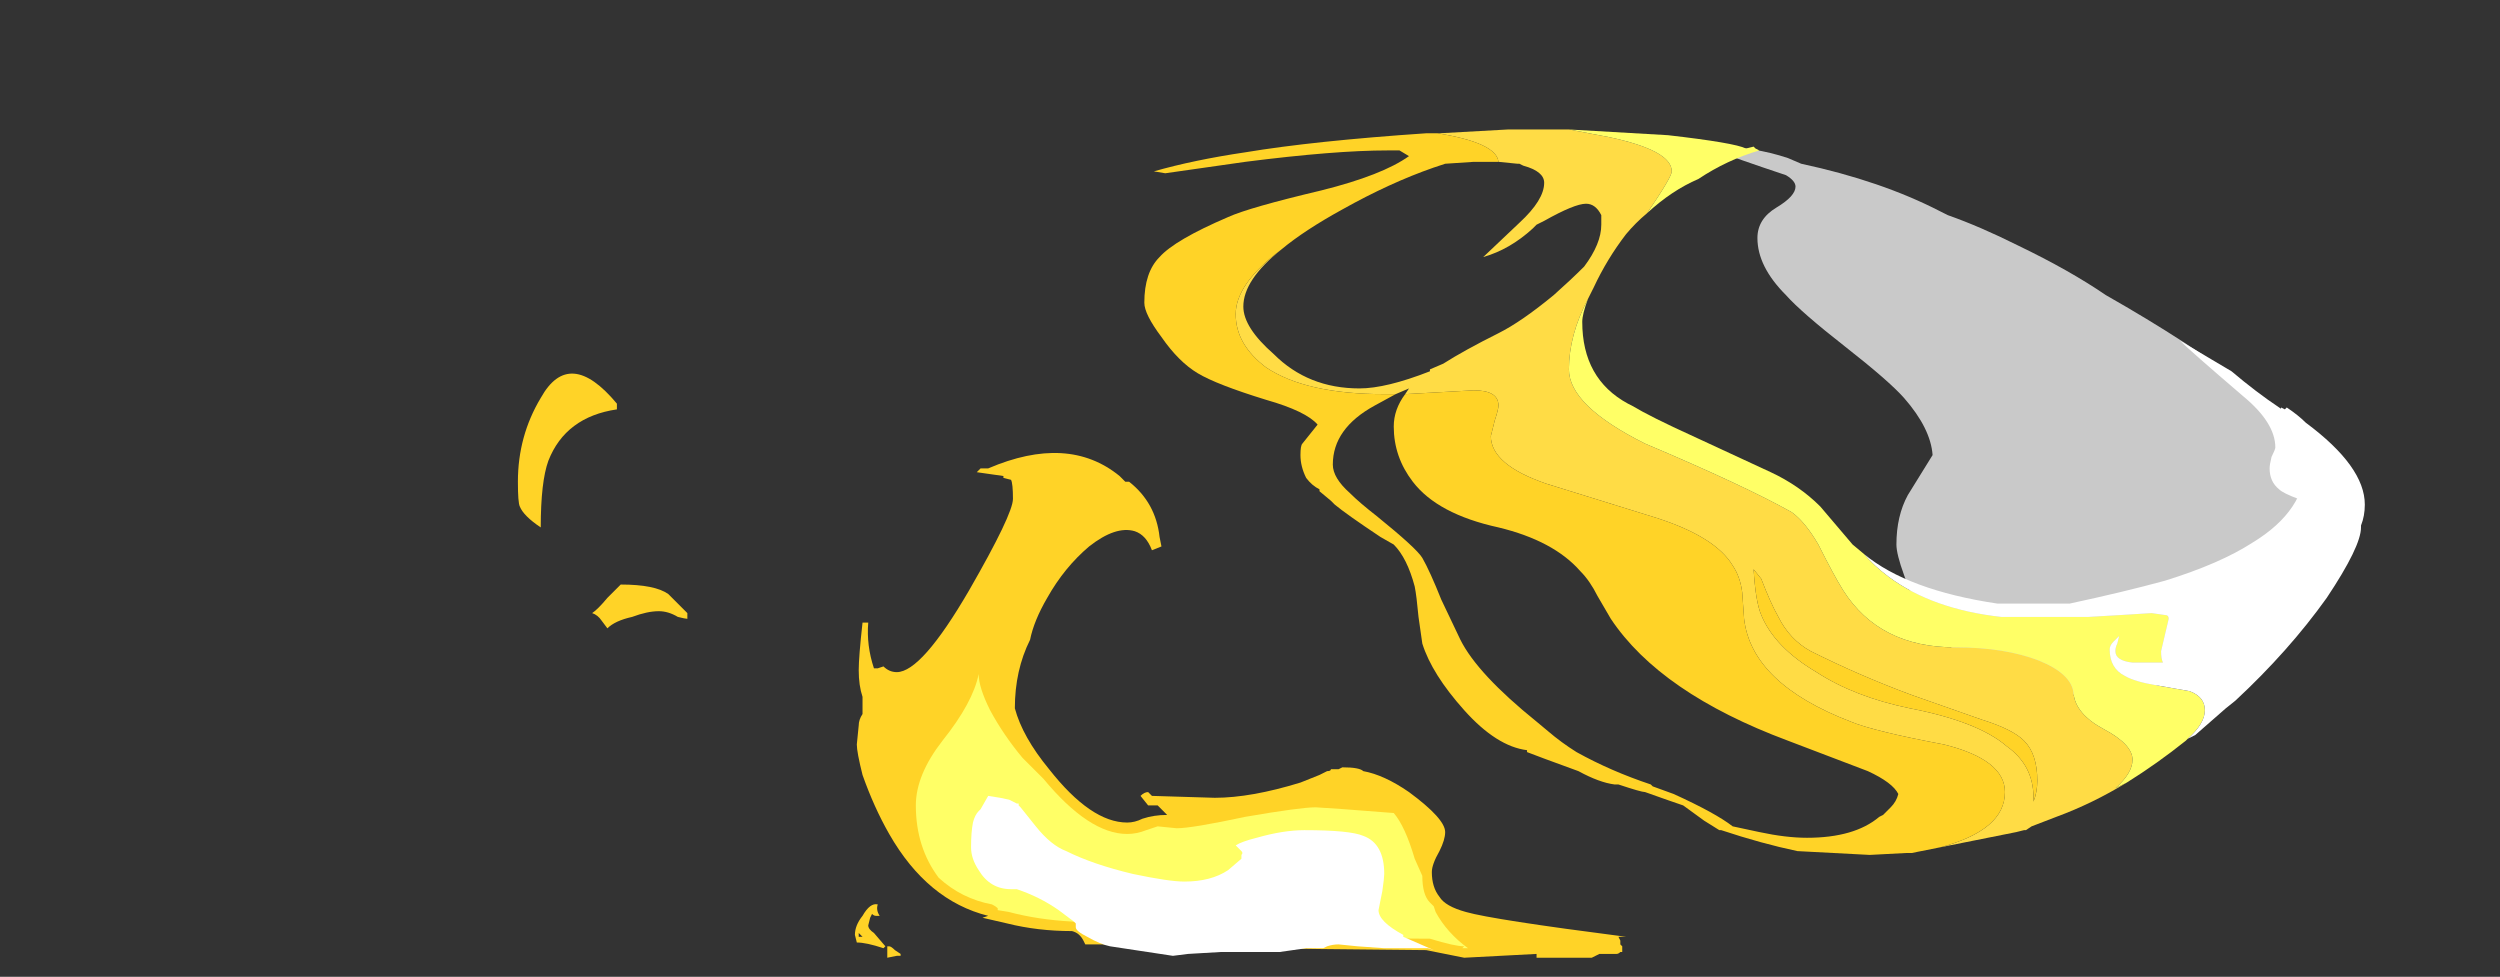 <?xml version="1.0" encoding="UTF-8" standalone="no"?>
<svg xmlns:ffdec="https://www.free-decompiler.com/flash" xmlns:xlink="http://www.w3.org/1999/xlink" ffdec:objectType="frame" height="179.55px" width="459.55px" xmlns="http://www.w3.org/2000/svg">
  <rect width="100%" height="100%" fill="#333333" stroke="none"/>
  <g transform="matrix(1.0, 0.0, 0.0, 1.0, 284.2, 164.15)">
    <use ffdec:characterId="5079" height="15.35" transform="matrix(7.0, 0.0, 0.0, 7.0, -189.0, -95.55)" width="29.1" xlink:href="#shape0"/>
    <use ffdec:characterId="5080" height="19.05" transform="matrix(7.0, 0.0, 0.0, 7.0, -73.85, -140.35)" width="32.05" xlink:href="#shape1"/>
  </g>
  <defs>
    <g id="shape0" transform="matrix(1.0, 0.0, 0.0, 1.0, 27.0, 13.65)">
      <path d="M-24.4 -12.7 Q-25.75 -12.5 -26.2 -11.35 -26.4 -10.8 -26.4 -9.6 -26.85 -9.9 -26.95 -10.15 -27.0 -10.25 -27.0 -10.8 -27.0 -12.0 -26.4 -13.0 -25.65 -14.35 -24.4 -12.85 L-24.4 -12.7 M-25.05 -7.35 Q-24.9 -7.45 -24.65 -7.75 L-24.3 -8.1 Q-23.4 -8.1 -23.05 -7.85 L-22.55 -7.35 -22.55 -7.2 Q-22.6 -7.2 -22.8 -7.25 -23.05 -7.4 -23.3 -7.4 -23.6 -7.4 -24.0 -7.25 -24.45 -7.15 -24.65 -6.95 L-24.8 -7.15 Q-24.9 -7.3 -25.05 -7.35 M-14.25 -10.9 L-14.25 -10.95 -14.6 -11.0 -14.95 -11.05 -14.85 -11.15 -14.65 -11.15 Q-12.55 -12.05 -11.2 -10.95 L-11.05 -10.8 -10.95 -10.8 Q-10.25 -10.25 -10.15 -9.35 L-10.1 -9.1 -10.35 -9.0 Q-10.5 -9.4 -10.8 -9.5 -11.3 -9.65 -12.0 -9.1 -12.65 -8.55 -13.1 -7.75 -13.45 -7.15 -13.55 -6.65 -13.95 -5.85 -13.95 -4.85 -13.75 -4.1 -13.05 -3.25 -11.95 -1.85 -11.0 -1.85 -10.8 -1.85 -10.6 -1.95 -10.3 -2.05 -9.95 -2.05 L-10.2 -2.3 -10.45 -2.3 -10.65 -2.55 Q-10.55 -2.65 -10.45 -2.65 -10.4 -2.6 -10.35 -2.55 L-8.7 -2.5 Q-7.75 -2.5 -6.45 -2.9 L-5.95 -3.1 -5.75 -3.2 Q-5.65 -3.2 -5.65 -3.25 L-5.45 -3.25 -5.35 -3.3 Q-4.9 -3.3 -4.8 -3.2 -4.25 -3.1 -3.6 -2.65 -2.65 -1.95 -2.65 -1.6 -2.65 -1.4 -2.8 -1.1 -3.0 -0.75 -3.0 -0.55 -3.0 -0.15 -2.8 0.1 -2.65 0.35 -2.1 0.5 -1.4 0.7 2.1 1.15 L1.9 1.15 1.95 1.25 1.95 1.35 2.0 1.4 2.0 1.55 1.95 1.55 Q1.9 1.6 1.85 1.6 L1.4 1.6 1.2 1.7 -0.25 1.7 -0.25 1.6 -2.15 1.7 -3.15 1.5 Q-9.45 1.45 -9.6 1.35 L-12.1 1.35 -12.15 1.25 Q-12.25 1.05 -12.45 1.0 -13.35 1.0 -14.15 0.8 L-14.8 0.65 -14.65 0.6 Q-16.25 0.2 -17.25 -1.55 -17.65 -2.25 -17.95 -3.1 -18.1 -3.7 -18.1 -3.9 L-18.05 -4.4 Q-18.05 -4.55 -17.95 -4.7 L-17.95 -5.15 Q-18.05 -5.45 -18.05 -5.85 -18.05 -6.2 -17.95 -7.1 L-17.8 -7.1 Q-17.85 -6.5 -17.65 -5.9 L-17.55 -5.9 -17.4 -5.95 Q-17.25 -5.8 -17.05 -5.8 -16.4 -5.8 -15.15 -7.95 -14.0 -9.95 -14.0 -10.35 -14.0 -10.75 -14.05 -10.85 L-14.25 -10.9 M-17.3 1.4 L-17.25 1.4 Q-17.2 1.4 -17.1 1.5 L-16.95 1.6 -16.95 1.65 -17.05 1.65 -17.3 1.7 -17.3 1.4 M-17.8 0.85 Q-17.8 0.95 -17.65 1.05 L-17.35 1.4 -17.4 1.45 Q-17.85 1.3 -18.1 1.3 L-18.15 1.1 Q-18.15 0.85 -17.95 0.6 -17.75 0.25 -17.55 0.3 -17.6 0.45 -17.5 0.6 L-17.6 0.6 Q-17.65 0.6 -17.7 0.55 L-17.75 0.65 -17.8 0.85 M-18.05 1.05 L-18.05 1.15 -17.95 1.15 -18.05 1.05" fill="#ffd327" fill-rule="evenodd" stroke="none"/>
      <path d="M-14.9 -5.75 Q-14.9 -5.4 -14.6 -4.8 -14.25 -4.15 -13.75 -3.55 L-13.2 -3.0 Q-12.0 -1.55 -11.0 -1.55 -10.75 -1.55 -10.5 -1.65 L-10.2 -1.75 -9.7 -1.7 Q-9.3 -1.7 -7.9 -2.0 -6.45 -2.25 -6.05 -2.25 L-5.3 -2.2 -4.0 -2.1 Q-3.7 -1.75 -3.45 -0.9 L-3.25 -0.45 Q-3.25 0.05 -3.05 0.25 L-2.95 0.35 -2.9 0.5 Q-2.6 1.05 -2.05 1.45 L-2.2 1.45 -2.15 1.4 Q-2.4 1.4 -3.05 1.2 L-3.15 1.2 Q-9.3 1.15 -9.45 1.15 L-12.45 0.75 Q-13.35 0.7 -14.1 0.5 L-14.4 0.45 -14.4 0.4 Q-14.45 0.35 -14.55 0.3 -15.35 0.15 -15.95 -0.4 -16.55 -1.2 -16.55 -2.3 -16.55 -3.1 -15.85 -4.0 -15.05 -5.0 -14.9 -5.75" fill="#ffff66" fill-rule="evenodd" stroke="none"/>
      <path d="M-14.65 -2.55 Q-14.3 -2.5 -14.1 -2.45 L-13.9 -2.35 -13.85 -2.35 -13.85 -2.3 -13.8 -2.25 -13.4 -1.75 Q-13.0 -1.25 -12.6 -1.1 -11.9 -0.75 -10.85 -0.5 -9.9 -0.3 -9.5 -0.3 -8.8 -0.3 -8.35 -0.6 L-8.0 -0.9 -8.0 -1.0 Q-7.95 -1.05 -8.0 -1.1 L-8.15 -1.25 Q-8.0 -1.35 -7.6 -1.45 -6.9 -1.65 -6.35 -1.65 -5.15 -1.65 -4.8 -1.5 -4.25 -1.3 -4.25 -0.5 -4.25 -0.4 -4.3 -0.05 L-4.4 0.45 Q-4.4 0.75 -3.75 1.1 L-3.75 1.15 -2.95 1.5 -3.1 1.45 -4.25 1.45 -4.95 1.4 -5.45 1.35 Q-5.6 1.35 -5.75 1.4 L-5.85 1.45 -6.3 1.45 -7.0 1.55 -8.55 1.55 -9.4 1.6 -9.8 1.65 -11.45 1.4 Q-11.7 1.35 -12.05 1.15 -12.35 1.0 -12.35 0.9 L-12.35 0.8 -12.4 0.75 -12.8 0.45 Q-13.3 0.1 -13.9 -0.1 L-14.05 -0.1 Q-14.6 -0.1 -14.9 -0.6 -15.1 -0.9 -15.1 -1.2 -15.1 -1.6 -15.05 -1.85 -15.0 -2.05 -14.9 -2.15 L-14.85 -2.2 -14.65 -2.55" fill="#ffffff" fill-rule="evenodd" stroke="none"/>
    </g>
    <g id="shape1" transform="matrix(1.0, 0.0, 0.0, 1.0, 10.55, 20.05)">
      <path d="M14.7 -15.7 Q16.9 -14.45 18.4 -13.3 20.2 -11.9 20.2 -11.15 20.2 -11.05 20.1 -10.95 L20.0 -10.85 Q20.2 -10.45 20.2 -10.1 20.2 -9.7 19.9 -9.0 19.5 -8.1 18.9 -7.35 17.1 -5.2 14.2 -5.2 11.5 -5.2 10.15 -7.0 9.65 -7.6 9.4 -8.35 9.2 -8.9 9.2 -9.15 9.2 -9.9 9.5 -10.45 L10.15 -11.5 Q10.1 -12.2 9.4 -13.0 9.0 -13.45 7.85 -14.35 6.7 -15.25 6.3 -15.7 5.55 -16.45 5.55 -17.2 5.55 -17.7 6.05 -18.0 6.55 -18.3 6.55 -18.55 6.55 -18.7 6.3 -18.85 4.95 -19.3 4.45 -19.5 L4.45 -19.6 Q5.45 -19.6 6.35 -19.3 L6.7 -19.15 Q8.8 -18.7 10.35 -17.9 L10.55 -17.8 Q11.4 -17.5 12.4 -17.0 13.75 -16.35 14.7 -15.7" fill="#ffffff" fill-opacity="0.737" fill-rule="evenodd" stroke="none"/>
      <path d="M20.4 -11.55 L20.8 -11.1 Q21.35 -10.45 21.35 -9.9 L21.2 -9.45 21.2 -9.35 21.1 -9.15 21.0 -8.9 Q20.95 -8.65 20.75 -8.4 L20.35 -8.1 20.25 -8.1 Q20.2 -8.15 20.2 -8.25 L20.4 -8.75 20.55 -9.25 Q20.5 -9.4 20.5 -9.6 L20.45 -9.8 Q20.3 -10.2 19.75 -10.35 19.35 -10.5 19.25 -10.6 19.0 -10.8 19.0 -11.15 19.0 -11.25 19.05 -11.45 19.15 -11.65 19.15 -11.7 19.15 -12.35 18.3 -13.05 16.9 -14.25 16.65 -14.5 L18.0 -13.7 Q18.65 -13.15 19.25 -12.75 L19.75 -12.4 20.4 -11.6 20.4 -11.55" fill="#ffffff" fill-rule="evenodd" stroke="none"/>
      <path d="M2.65 -17.85 Q2.35 -17.6 2.1 -17.3 1.6 -16.65 1.25 -15.9 L1.1 -15.6 Q0.6 -14.65 0.6 -13.75 0.6 -12.8 2.6 -11.8 5.2 -10.7 6.45 -10.0 6.8 -9.75 7.15 -9.15 7.55 -8.35 7.8 -7.95 8.75 -6.45 10.75 -6.45 12.05 -6.45 12.95 -6.1 13.8 -5.75 13.85 -5.25 13.9 -4.7 14.65 -4.3 15.4 -3.9 15.4 -3.5 15.4 -3.15 14.95 -2.75 L15.25 -2.9 Q14.35 -2.35 13.4 -2.0 L12.75 -1.75 12.6 -1.65 12.55 -1.65 12.35 -1.6 10.35 -1.2 Q12.05 -1.65 12.05 -2.65 12.05 -3.5 10.45 -3.9 8.6 -4.25 8.0 -4.5 5.4 -5.5 5.2 -7.2 L5.15 -7.9 Q5.1 -8.3 4.9 -8.6 4.45 -9.35 2.9 -9.85 L0.0 -10.75 Q-1.45 -11.25 -1.45 -12.0 L-1.35 -12.4 Q-1.25 -12.7 -1.25 -12.8 -1.25 -13.2 -1.9 -13.2 L-3.7 -13.1 -3.6 -13.25 -3.95 -13.1 -4.25 -13.1 Q-6.3 -13.1 -7.35 -13.8 -8.15 -14.4 -8.15 -15.2 -8.15 -16.0 -6.95 -16.9 -7.95 -16.1 -7.95 -15.4 -7.95 -14.85 -7.15 -14.15 -6.25 -13.25 -4.9 -13.25 -4.2 -13.25 -3.05 -13.7 L-3.05 -13.75 -2.7 -13.9 Q-2.15 -14.25 -1.25 -14.7 -0.65 -15.0 0.2 -15.7 0.65 -16.1 1.0 -16.45 1.45 -17.05 1.45 -17.55 L1.45 -17.8 Q1.3 -18.1 1.05 -18.1 0.75 -18.1 -0.05 -17.65 L-0.25 -17.55 -0.35 -17.45 Q-0.95 -16.9 -1.65 -16.7 L-0.7 -17.6 Q-0.05 -18.2 -0.05 -18.65 -0.05 -18.95 -0.6 -19.1 L-0.7 -19.15 -0.75 -19.15 -1.25 -19.2 Q-1.3 -19.7 -2.85 -19.95 L-2.8 -19.95 -1.0 -20.05 0.6 -20.05 1.65 -19.85 Q3.3 -19.5 3.3 -18.95 3.3 -18.8 2.65 -17.85 M9.6 -1.05 L9.45 -1.05 9.6 -1.05 M5.65 -7.3 Q6.0 -6.45 7.1 -5.8 8.1 -5.15 9.55 -4.85 11.35 -4.5 12.1 -3.85 12.8 -3.35 12.8 -2.5 L12.8 -2.4 Q12.9 -2.65 12.9 -2.95 12.9 -3.65 12.55 -4.0 12.25 -4.3 11.45 -4.55 L9.6 -5.2 Q8.25 -5.7 6.95 -6.35 6.4 -6.65 6.1 -7.25 5.9 -7.6 5.65 -8.25 L5.45 -8.5 Q5.5 -7.65 5.65 -7.3" fill="#ffdc45" fill-rule="evenodd" stroke="none"/>
      <path d="M0.6 -20.05 L3.2 -19.9 Q4.95 -19.7 5.25 -19.55 L5.45 -19.6 5.5 -19.55 5.6 -19.5 Q4.75 -19.25 4.0 -18.75 3.3 -18.45 2.65 -17.85 3.3 -18.8 3.3 -18.95 3.3 -19.5 1.65 -19.85 L0.6 -20.05 M1.1 -15.6 Q0.95 -15.2 0.95 -15.0 0.95 -13.5 2.15 -12.85 L2.25 -12.8 Q2.75 -12.5 3.85 -12.0 L5.9 -11.05 Q6.65 -10.7 7.2 -10.15 7.75 -9.5 8.05 -9.15 L8.35 -8.9 Q8.6 -8.6 9.0 -8.3 10.15 -7.45 11.95 -7.25 L14.25 -7.25 15.1 -7.3 15.9 -7.35 16.25 -7.3 Q16.35 -7.3 16.35 -7.2 L16.15 -6.35 Q16.15 -6.15 16.2 -6.05 L15.4 -6.05 Q14.95 -6.1 14.95 -6.35 14.95 -6.45 15.0 -6.55 L15.05 -6.75 14.9 -6.6 Q14.8 -6.5 14.8 -6.4 14.8 -5.9 15.2 -5.7 15.45 -5.55 16.05 -5.45 L16.9 -5.3 Q17.3 -5.15 17.3 -4.8 17.3 -4.45 16.85 -4.05 L16.8 -4.0 Q16.05 -3.4 15.25 -2.9 L14.95 -2.75 Q15.4 -3.15 15.4 -3.5 15.4 -3.9 14.65 -4.3 13.9 -4.7 13.85 -5.25 13.8 -5.75 12.95 -6.1 12.05 -6.45 10.75 -6.45 8.75 -6.45 7.8 -7.95 7.55 -8.35 7.15 -9.15 6.8 -9.75 6.45 -10.0 5.2 -10.7 2.6 -11.8 0.6 -12.8 0.6 -13.75 0.6 -14.65 1.1 -15.6" fill="#ffff66" fill-rule="evenodd" stroke="none"/>
      <path d="M8.35 -8.9 Q9.5 -7.95 11.85 -7.6 L13.75 -7.6 Q15.15 -7.9 16.25 -8.2 17.7 -8.65 18.55 -9.2 19.95 -10.05 19.95 -11.3 L19.7 -11.95 19.45 -12.45 19.3 -12.6 19.3 -12.75 19.4 -12.7 19.45 -12.75 Q19.75 -12.55 19.95 -12.35 21.5 -11.2 21.5 -10.2 21.5 -9.9 21.4 -9.65 L21.4 -9.6 Q21.4 -9.1 20.5 -7.75 19.5 -6.35 18.1 -5.05 L17.85 -4.85 17.05 -4.15 16.85 -4.05 Q17.3 -4.45 17.3 -4.8 17.3 -5.15 16.9 -5.3 L16.05 -5.45 Q15.45 -5.55 15.2 -5.7 14.8 -5.9 14.8 -6.4 14.8 -6.5 14.9 -6.6 L15.05 -6.75 15.0 -6.55 Q14.95 -6.45 14.95 -6.35 14.95 -6.1 15.4 -6.05 L16.2 -6.05 Q16.15 -6.15 16.15 -6.35 L16.35 -7.2 Q16.35 -7.3 16.25 -7.3 L15.9 -7.35 15.1 -7.3 14.25 -7.25 11.95 -7.25 Q10.15 -7.45 9.0 -8.3 8.6 -8.6 8.35 -8.9" fill="#ffffff" fill-rule="evenodd" stroke="none"/>
      <path d="M10.35 -1.2 L9.6 -1.05 9.45 -1.05 8.5 -1.0 6.6 -1.1 Q5.65 -1.3 4.6 -1.65 L4.55 -1.65 4.15 -1.9 3.6 -2.3 Q3.3 -2.4 2.6 -2.65 2.5 -2.65 1.9 -2.85 L1.8 -2.85 Q1.4 -2.9 0.85 -3.2 -0.25 -3.6 -0.5 -3.7 L-0.5 -3.75 Q-1.3 -3.85 -2.15 -4.8 -3.0 -5.75 -3.25 -6.55 L-3.35 -7.25 Q-3.4 -7.8 -3.45 -8.05 -3.65 -8.8 -4.0 -9.15 L-4.35 -9.35 Q-5.25 -9.95 -5.55 -10.2 L-5.65 -10.3 -5.95 -10.55 -5.95 -10.6 Q-6.15 -10.7 -6.3 -10.9 -6.45 -11.2 -6.45 -11.5 -6.45 -11.75 -6.4 -11.8 L-6.0 -12.3 Q-6.3 -12.65 -7.35 -12.95 -8.65 -13.35 -9.15 -13.65 -9.65 -13.95 -10.1 -14.6 -10.55 -15.2 -10.55 -15.5 -10.55 -16.3 -10.15 -16.7 -9.75 -17.15 -8.35 -17.75 -7.8 -18.0 -5.9 -18.45 -4.3 -18.85 -3.6 -19.35 L-3.85 -19.5 -4.15 -19.5 Q-5.55 -19.5 -7.9 -19.2 L-10.0 -18.9 -10.3 -18.95 Q-9.25 -19.25 -7.9 -19.45 -6.1 -19.75 -3.15 -19.95 L-2.8 -19.95 -2.85 -19.95 Q-1.3 -19.7 -1.25 -19.2 L-1.9 -19.2 -2.65 -19.15 -2.95 -19.05 Q-4.1 -18.65 -5.35 -17.95 -6.35 -17.4 -6.95 -16.9 -8.15 -16.0 -8.15 -15.2 -8.15 -14.4 -7.35 -13.8 -6.3 -13.1 -4.25 -13.1 L-3.95 -13.1 -4.5 -12.8 Q-5.6 -12.2 -5.6 -11.25 -5.6 -10.9 -5.15 -10.5 -4.9 -10.25 -4.45 -9.9 -3.4 -9.05 -3.25 -8.8 -3.05 -8.45 -2.75 -7.7 L-2.25 -6.65 Q-1.8 -5.75 -0.25 -4.5 L0.05 -4.25 Q0.4 -3.95 0.8 -3.7 1.7 -3.2 2.75 -2.85 L2.8 -2.8 3.35 -2.6 Q4.45 -2.1 4.9 -1.75 L5.6 -1.6 Q6.3 -1.45 6.85 -1.45 8.1 -1.45 8.75 -2.0 L8.85 -2.05 9.05 -2.25 Q9.2 -2.4 9.25 -2.6 9.1 -2.9 8.45 -3.2 L6.35 -4.0 Q3.0 -5.25 1.7 -7.2 L1.35 -7.8 Q1.15 -8.2 0.9 -8.45 0.2 -9.25 -1.25 -9.6 -2.85 -9.95 -3.5 -10.8 -4.0 -11.45 -4.0 -12.25 -4.0 -12.7 -3.7 -13.1 L-1.9 -13.2 Q-1.25 -13.2 -1.25 -12.8 -1.25 -12.7 -1.35 -12.4 L-1.45 -12.0 Q-1.45 -11.25 0.0 -10.75 L2.9 -9.85 Q4.45 -9.35 4.9 -8.6 5.1 -8.3 5.15 -7.9 L5.2 -7.2 Q5.4 -5.5 8.0 -4.5 8.6 -4.25 10.45 -3.9 12.05 -3.5 12.05 -2.65 12.05 -1.65 10.35 -1.2 M5.65 -7.3 Q5.5 -7.65 5.45 -8.5 L5.65 -8.25 Q5.9 -7.6 6.1 -7.25 6.4 -6.65 6.95 -6.35 8.25 -5.7 9.6 -5.2 L11.45 -4.55 Q12.25 -4.3 12.55 -4.0 12.9 -3.65 12.9 -2.95 12.9 -2.65 12.8 -2.4 L12.8 -2.5 Q12.8 -3.35 12.1 -3.85 11.35 -4.5 9.55 -4.85 8.1 -5.15 7.1 -5.8 6.0 -6.45 5.65 -7.3 M-4.6 -13.0 L-4.6 -13.0" fill="#ffd327" fill-rule="evenodd" stroke="none"/>
    </g>
  </defs>
</svg>
